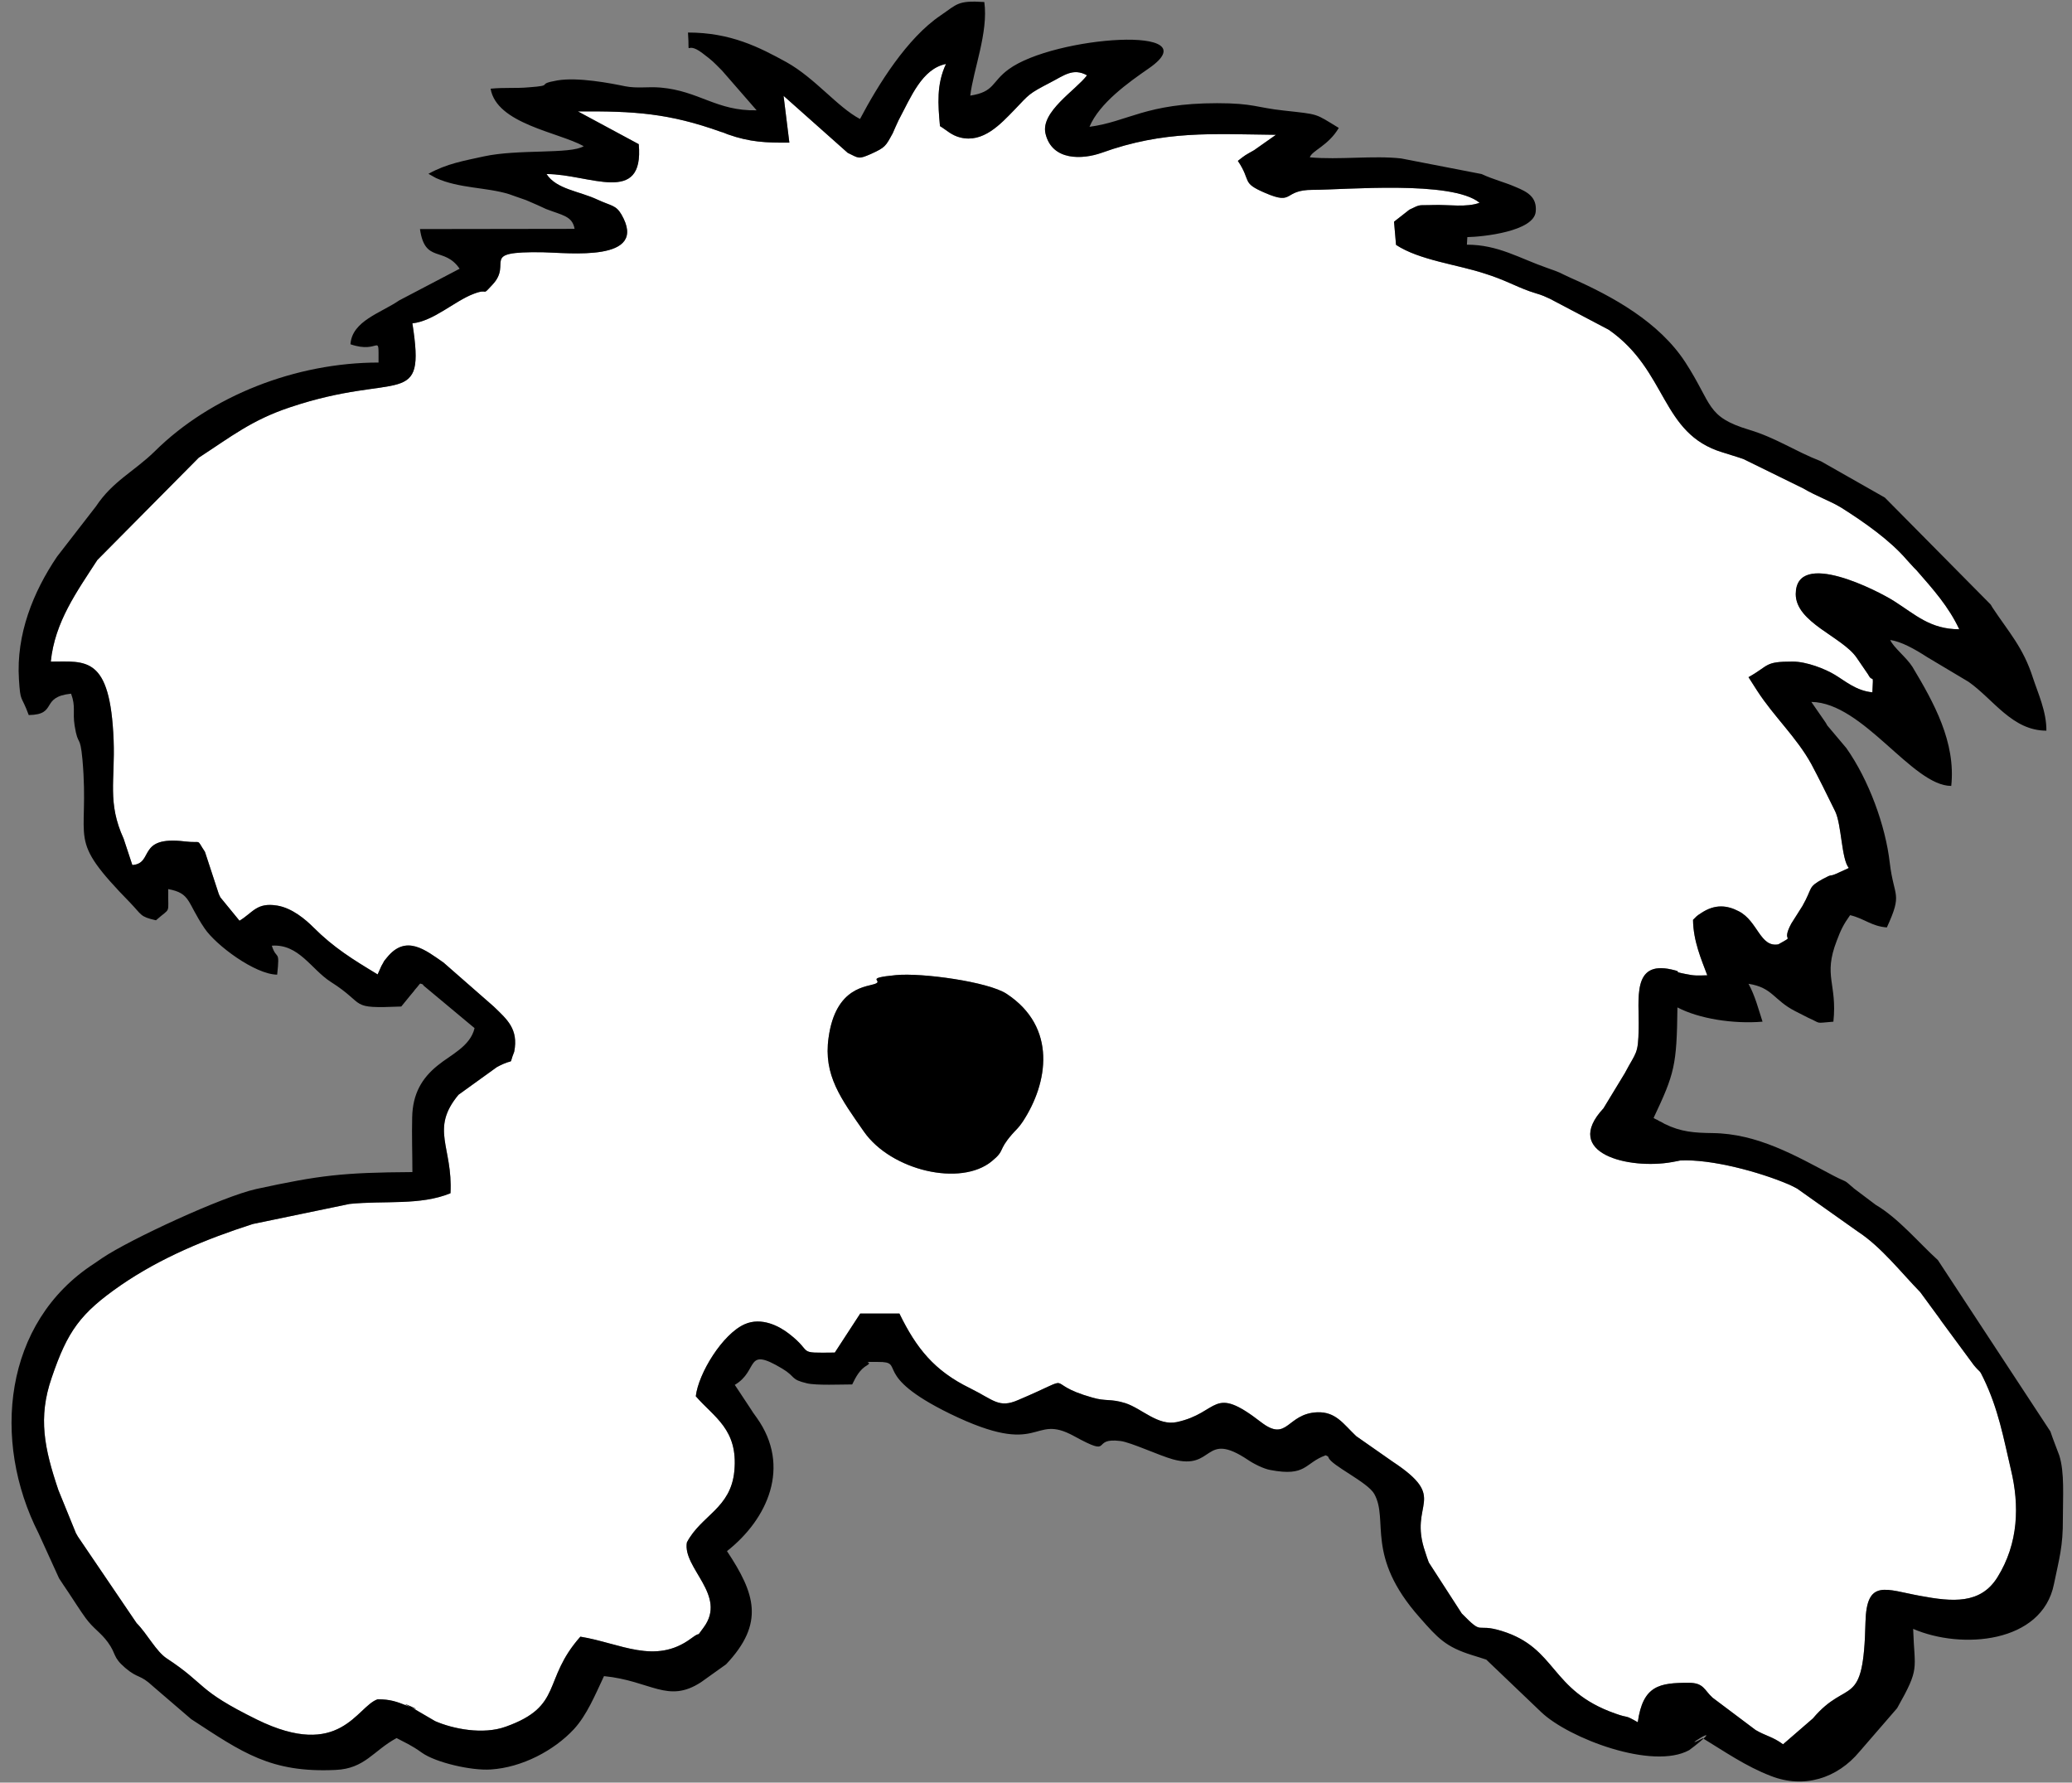 <?xml version="1.0" encoding="UTF-8"?>
<!DOCTYPE svg PUBLIC "-//W3C//DTD SVG 1.1//EN" "http://www.w3.org/Graphics/SVG/1.1/DTD/svg11.dtd">
<!-- Creator: CorelDRAW X7 -->
<svg xmlns="http://www.w3.org/2000/svg" xml:space="preserve" width="93mm" height="80mm" version="1.1" style="shape-rendering:geometricPrecision; text-rendering:geometricPrecision; image-rendering:optimizeQuality; fill-rule:evenodd; clip-rule:evenodd"
viewBox="0 0 9300 8000"
 xmlns:xlink="http://www.w3.org/1999/xlink">
 <rect x="0" y="0" width="9300" height="8000" fill="#808080" stroke="none"/>
 <defs>
  <style type="text/css">
   <![CDATA[
    .fil1 {fill:black}
    .fil0 {fill:white}
   ]]>
  </style>
 </defs>
 <g id="Layer_x0020_1">
  <g id="_1749701848768">
   <path class="fil0" d="M3931 4414c32,-15 -54,-24 91,-38 117,-11 414,30 496,84 228,150 186,401 73,573 -19,29 -30,36 -49,58 -65,75 -29,70 -90,120 -140,116 -452,42 -574,-132 -103,-148 -183,-253 -159,-422 32,-233 177,-227 212,-243zm-414 -3984l26 210c-104,1 -177,-2 -276,-37 -5,-2 -10,-4 -15,-6 -5,-2 -10,-4 -15,-5 -234,-84 -390,-94 -643,-92l273 147c25,278 -221,134 -414,134 45,69 146,76 229,115 63,29 82,24 107,66 126,217 -240,172 -354,170 -292,-4 -130,46 -225,146 -53,57 -10,12 -85,41 -86,33 -179,122 -274,132 61,392 -59,212 -550,377 -171,57 -263,131 -409,226l-455 459c-92,142 -191,278 -209,456 157,0 267,-29 282,353 7,182 -29,280 45,442l39 118c99,-7 18,-132 235,-106 82,10 49,-16 91,47l62 189c2,5 5,10 7,15l86 105c61,-37 77,-83 169,-68 68,11 129,64 163,98 91,91 177,144 288,211 0,0 15,-34 17,-38 18,-30 3,-11 25,-38 85,-105 172,-34 254,23l225 197c60,58 112,101 92,203 -29,72 11,21 -78,69l-172 124c-129,155 -25,234 -36,442 -137,56 -295,32 -453,48l-434 90c-212,68 -414,152 -593,275 -182,126 -239,206 -310,415 -62,179 -33,317 30,504l79 194c2,4 6,9 8,14l264 389c47,47 88,128 136,159 181,119 130,139 404,274 375,184 448,-59 542,-91 58,0 86,11 132,29 124,49 -90,-46 30,13l96 56c80,35 215,62 317,25 261,-93 162,-209 335,-404 179,29 335,128 497,8 55,-41 14,7 56,-49 108,-145 -95,-266 -75,-382 64,-122 197,-152 213,-320 18,-188 -92,-242 -173,-336 12,-103 120,-279 219,-323 76,-34 157,9 200,43 113,87 27,86 205,84l114 -175 176 0c76,156 157,257 317,335 107,53 129,91 216,53 283,-120 94,-78 333,-11 61,18 81,4 148,25 74,24 146,103 231,85 194,-42 156,-172 379,1 119,91 114,-39 251,-45 84,-3 117,52 175,107l163 114c258,170 69,182 147,406 7,22 9,28 16,47l148 229c101,103 57,41 178,78 252,77 215,267 511,371 67,24 36,2 101,39 23,-166 98,-177 229,-177 68,0 69,33 107,67l193 145c46,27 77,30 123,64l134 -116c157,-186 227,-32 236,-432 5,-197 91,-146 246,-118 145,27 270,38 346,-83 96,-154 99,-325 61,-483 -34,-145 -56,-271 -123,-410 -21,-44 -12,-21 -44,-60l-143 -194c-3,-3 -6,-9 -9,-13l-88 -120c-85,-87 -175,-203 -279,-271l-274 -194c-7,-4 -39,-20 -41,-20 -127,-54 -342,-113 -483,-106 -1,0 -28,6 -36,7 -193,35 -498,-38 -309,-241l96 -158c51,-97 60,-82 62,-200 3,-132 -32,-306 148,-265 61,14 -9,6 62,20 42,9 55,7 98,6 -26,-70 -63,-153 -64,-249 19,-18 11,-14 39,-32 60,-39 114,-34 167,-6 85,44 95,163 177,148 83,-47 8,0 58,-93l50 -79c48,-84 22,-83 91,-121 48,-26 26,-9 59,-23l44 -20c3,-1 10,-4 14,-7 -33,-40 -32,-194 -61,-254 -40,-82 -75,-152 -107,-212 -66,-120 -168,-213 -243,-329 -3,-5 -6,-10 -9,-14l-30 -47c95,-53 70,-70 198,-70 63,0 146,33 189,59 47,28 96,72 169,79 5,-96 3,-37 -19,-80l-52 -76c-65,-94 -273,-157 -273,-285 1,-205 372,-13 442,32 96,61 162,126 292,126 -48,-102 -116,-178 -192,-265 -3,-3 -8,-8 -11,-11l-32 -35c-75,-88 -192,-170 -295,-235 -51,-31 -109,-50 -170,-86l-269 -132c-19,-7 -79,-25 -94,-30 -278,-84 -245,-365 -510,-550l-264 -139c-50,-23 -36,-15 -92,-34 -69,-25 -111,-51 -200,-79 -124,-41 -294,-60 -399,-129l-9 -104 69 -54c55,-27 37,-18 109,-21 69,-2 147,12 206,-10 -124,-102 -605,-58 -749,-58 -136,0 -81,71 -213,14 -110,-47 -60,-51 -123,-144 36,-28 29,-23 73,-48l98 -69c-285,-3 -500,-21 -783,81 -85,30 -221,37 -251,-85 -25,-99 137,-197 186,-263 -63,-35 -105,2 -164,32 -100,52 -94,52 -160,121 -64,66 -142,152 -245,126 -40,-10 -61,-33 -91,-51 -9,-99 -16,-187 27,-279 -108,22 -157,148 -213,253 -4,8 -26,57 -26,58 -32,58 -32,63 -98,93 -57,25 -54,19 -104,-5l-288 -256z"/>
   <path class="fil1" d="M3805 686c50,24 47,30 104,5 66,-30 66,-35 98,-93 0,-1 22,-50 26,-58 56,-105 105,-231 213,-253 -43,92 -36,180 -27,279 30,18 51,41 91,51 103,26 181,-60 245,-126 66,-69 60,-69 160,-121 59,-30 101,-67 164,-32 -49,66 -211,164 -186,263 30,122 166,115 251,85 283,-102 498,-84 783,-81l-98 69c-44,25 -37,20 -73,48 63,93 13,97 123,144 132,57 77,-14 213,-14 144,0 625,-44 749,58 -59,22 -137,8 -206,10 -72,3 -54,-6 -109,21l-69 54 9 104c105,69 275,88 399,129 89,28 131,54 200,79 56,19 42,11 92,34l264 139c265,185 232,466 510,550 15,5 75,23 94,30l269 132c61,36 119,55 170,86 103,65 220,147 295,235l32 35c3,3 8,8 11,11 76,87 144,163 192,265 -130,0 -196,-65 -292,-126 -70,-45 -441,-237 -442,-32 0,128 208,191 273,285l52 76c22,43 24,-16 19,80 -73,-7 -122,-51 -169,-79 -43,-26 -126,-59 -189,-59 -128,0 -103,17 -198,70l30 47c3,4 6,9 9,14 75,116 177,209 243,329 32,60 67,130 107,212 29,60 28,214 61,254 -4,3 -11,6 -14,7l-44 20c-33,14 -11,-3 -59,23 -69,38 -43,37 -91,121l-50 79c-50,93 25,46 -58,93 -82,15 -92,-104 -177,-148 -53,-28 -107,-33 -167,6 -28,18 -20,14 -39,32 1,96 38,179 64,249 -43,1 -56,3 -98,-6 -71,-14 -1,-6 -62,-20 -180,-41 -145,133 -148,265 -2,118 -11,103 -62,200l-96 158c-189,203 116,276 309,241 8,-1 35,-7 36,-7 141,-7 356,52 483,106 2,0 34,16 41,20l274 194c104,68 194,184 279,271l88 120c3,4 6,10 9,13l143 194c32,39 23,16 44,60 67,139 89,265 123,410 38,158 35,329 -61,483 -76,121 -201,110 -346,83 -155,-28 -241,-79 -246,118 -9,400 -79,246 -236,432l-134 116c-46,-34 -77,-37 -123,-64l-193 -145c-38,-34 -39,-67 -107,-67 -131,0 -206,11 -229,177 -65,-37 -34,-15 -101,-39 -296,-104 -259,-294 -511,-371 -121,-37 -77,25 -178,-78l-148 -229c-7,-19 -9,-25 -16,-47 -78,-224 111,-236 -147,-406l-163 -114c-58,-55 -91,-110 -175,-107 -137,6 -132,136 -251,45 -223,-173 -185,-43 -379,-1 -85,18 -157,-61 -231,-85 -67,-21 -87,-7 -148,-25 -239,-67 -50,-109 -333,11 -87,38 -109,0 -216,-53 -160,-78 -241,-179 -317,-335l-176 0 -114 175c-178,2 -92,3 -205,-84 -43,-34 -124,-77 -200,-43 -99,44 -207,220 -219,323 81,94 191,148 173,336 -16,168 -149,198 -213,320 -20,116 183,237 75,382 -42,56 -1,8 -56,49 -162,120 -318,21 -497,-8 -173,195 -74,311 -335,404 -102,37 -237,10 -317,-25l-96 -56c-120,-59 94,36 -30,-13 -46,-18 -74,-29 -132,-29 -94,32 -167,275 -542,91 -274,-135 -223,-155 -404,-274 -48,-31 -89,-112 -136,-159l-264 -389c-2,-5 -6,-10 -8,-14l-79 -194c-63,-187 -92,-325 -30,-504 71,-209 128,-289 310,-415 179,-123 381,-207 593,-275l434 -90c158,-16 316,8 453,-48 11,-208 -93,-287 36,-442l172 -124c89,-48 49,3 78,-69 20,-102 -32,-145 -92,-203l-225 -197c-82,-57 -169,-128 -254,-23 -22,27 -7,8 -25,38 -2,4 -17,38 -17,38 -111,-67 -197,-120 -288,-211 -34,-34 -95,-87 -163,-98 -92,-15 -108,31 -169,68l-86 -105c-2,-5 -5,-10 -7,-15l-62 -189c-42,-63 -9,-37 -91,-47 -217,-26 -136,99 -235,106l-39 -118c-74,-162 -38,-260 -45,-442 -15,-382 -125,-353 -282,-353 18,-178 117,-314 209,-456l455 -459c146,-95 238,-169 409,-226 491,-165 611,15 550,-377 95,-10 188,-99 274,-132 75,-29 32,16 85,-41 95,-100 -67,-150 225,-146 114,2 480,47 354,-170 -25,-42 -44,-37 -107,-66 -83,-39 -184,-46 -229,-115 193,0 439,144 414,-134l-273 -147c253,-2 409,8 643,92 5,1 10,3 15,5 5,2 10,4 15,6 99,35 172,38 276,37l-26 -210 288 256zm55 -152c-102,-54 -201,-183 -330,-255 -122,-67 -250,-133 -442,-133 9,126 -18,30 64,92 50,38 46,36 89,79l155 178c-180,4 -258,-87 -431,-102 -56,-5 -104,5 -160,-6 -62,-13 -212,-42 -304,-26 -103,18 -5,22 -129,31 -56,5 -108,0 -170,6 27,158 304,195 418,258 -59,37 -293,12 -449,46 -90,20 -165,32 -248,78l34 19c104,47 226,41 327,72 1,1 61,21 77,27 18,7 89,39 90,40 72,28 118,31 128,89l-694 1c22,156 108,76 178,178l-271 142c-83,57 -212,92 -219,197 134,46 126,-59 126,82 -369,0 -752,148 -1005,399 -91,89 -188,133 -263,246l-175 226c-107,158 -184,349 -171,551 7,108 9,65 44,160 132,-2 49,-81 190,-96 22,60 6,80 16,144 16,98 24,34 35,151 34,383 -79,343 215,644 52,54 43,62 115,78 70,-62 53,-21 55,-140 102,19 83,58 163,176 51,76 227,207 326,208 13,-119 -2,-61 -24,-130 121,-9 177,106 264,162 166,105 75,121 317,111l40 -49c3,-3 7,-9 10,-12 4,-4 8,-10 11,-14 3,-4 9,-10 12,-14 3,-3 7,-10 12,-14 5,2 12,1 15,9l229 191c-19,82 -108,120 -165,167 -71,57 -113,127 -115,234 -2,79 1,165 1,245 -313,2 -415,14 -701,76 -153,34 -568,227 -690,309l-38 26c-407,264 -460,795 -249,1210l92 202c9,15 29,43 42,63 24,36 53,82 77,115 35,48 67,64 100,109 40,55 20,65 78,115 60,51 64,26 126,84l170 146c230,150 357,242 649,228 131,-6 168,-86 273,-143 43,23 65,31 114,66 62,44 222,81 309,75 140,-9 284,-85 373,-181 58,-63 95,-153 135,-238 211,21 286,125 436,27l112 -80c175,-185 130,-318 4,-508 183,-144 289,-380 134,-598 -21,-29 -11,-15 -34,-50l-55 -83c-3,-4 -7,-10 -10,-15 110,-65 43,-175 213,-73 63,38 35,48 111,66 42,10 154,5 203,5 17,-35 34,-67 67,-86 31,-18 -40,-15 48,-15 131,-1 -36,56 323,232 421,205 363,-6 558,101 184,101 69,4 209,22 46,6 173,65 234,82 189,52 136,-132 338,3 23,16 70,40 100,45 163,31 152,-31 248,-66 5,3 11,3 13,10 11,35 175,110 205,163 67,119 -43,277 205,556 81,92 116,131 235,168 6,2 62,19 63,20l247 236c123,117 500,261 664,170l25 -19c151,-120 -89,32 36,-34 97,59 193,126 305,169 148,58 298,12 399,-110l168 -194c104,-184 78,-168 72,-356 217,94 579,65 632,-201 23,-112 41,-169 40,-293 0,-101 8,-207 -16,-284 -6,-17 -30,-77 -40,-108l-505 -769c-84,-76 -177,-188 -279,-248l-97 -73c-54,-47 -24,-22 -93,-58 -170,-90 -341,-189 -543,-191 -80,-1 -141,-5 -214,-41 -5,-3 -11,-6 -16,-9 -5,-2 -13,-6 -17,-9 -4,-2 -12,-5 -17,-9 94,-199 104,-235 107,-496 97,51 251,75 382,64 -19,-58 -33,-115 -63,-170 109,17 112,73 210,123l57 29c64,28 26,25 114,18 18,-172 -47,-203 15,-363 18,-48 30,-73 60,-115 64,15 96,50 165,55 72,-157 32,-131 13,-290 -19,-167 -94,-372 -195,-515l-86 -102c-2,-4 -5,-10 -8,-14l-63 -91c233,3 453,377 628,377 21,-196 -78,-374 -174,-534 -27,-43 -85,-87 -100,-121 49,7 109,40 166,77l186 111c112,79 196,219 349,219 1,-85 -38,-169 -60,-236 -44,-138 -109,-206 -183,-318 -2,-4 -5,-9 -8,-13l-474 -479 -287 -163c-118,-46 -199,-104 -321,-141 -196,-59 -164,-113 -288,-304 -117,-179 -323,-294 -514,-378 -64,-29 -33,-19 -104,-44 -127,-44 -221,-105 -362,-105l2 -34c67,-1 300,-25 307,-115 6,-65 -38,-88 -88,-109 -58,-25 -99,-33 -155,-59l-361 -70c-124,-14 -278,7 -410,-5 9,-30 83,-52 130,-132 -109,-66 -85,-60 -247,-78 -122,-13 -136,-33 -299,-33 -321,0 -400,83 -573,106 45,-107 175,-199 266,-262 285,-197 -425,-146 -629,4 -78,57 -62,101 -172,118 13,-114 82,-284 63,-420 -121,-8 -122,10 -196,60 -151,102 -280,310 -362,465z"/>
   <path class="fil1" d="M3931 4414c-35,16 -180,10 -212,243 -24,169 56,274 159,422 122,174 434,248 574,132 61,-50 25,-45 90,-120 19,-22 30,-29 49,-58 113,-172 155,-423 -73,-573 -82,-54 -379,-95 -496,-84 -145,14 -59,23 -91,38z"/>
  </g>
 </g>
</svg>
